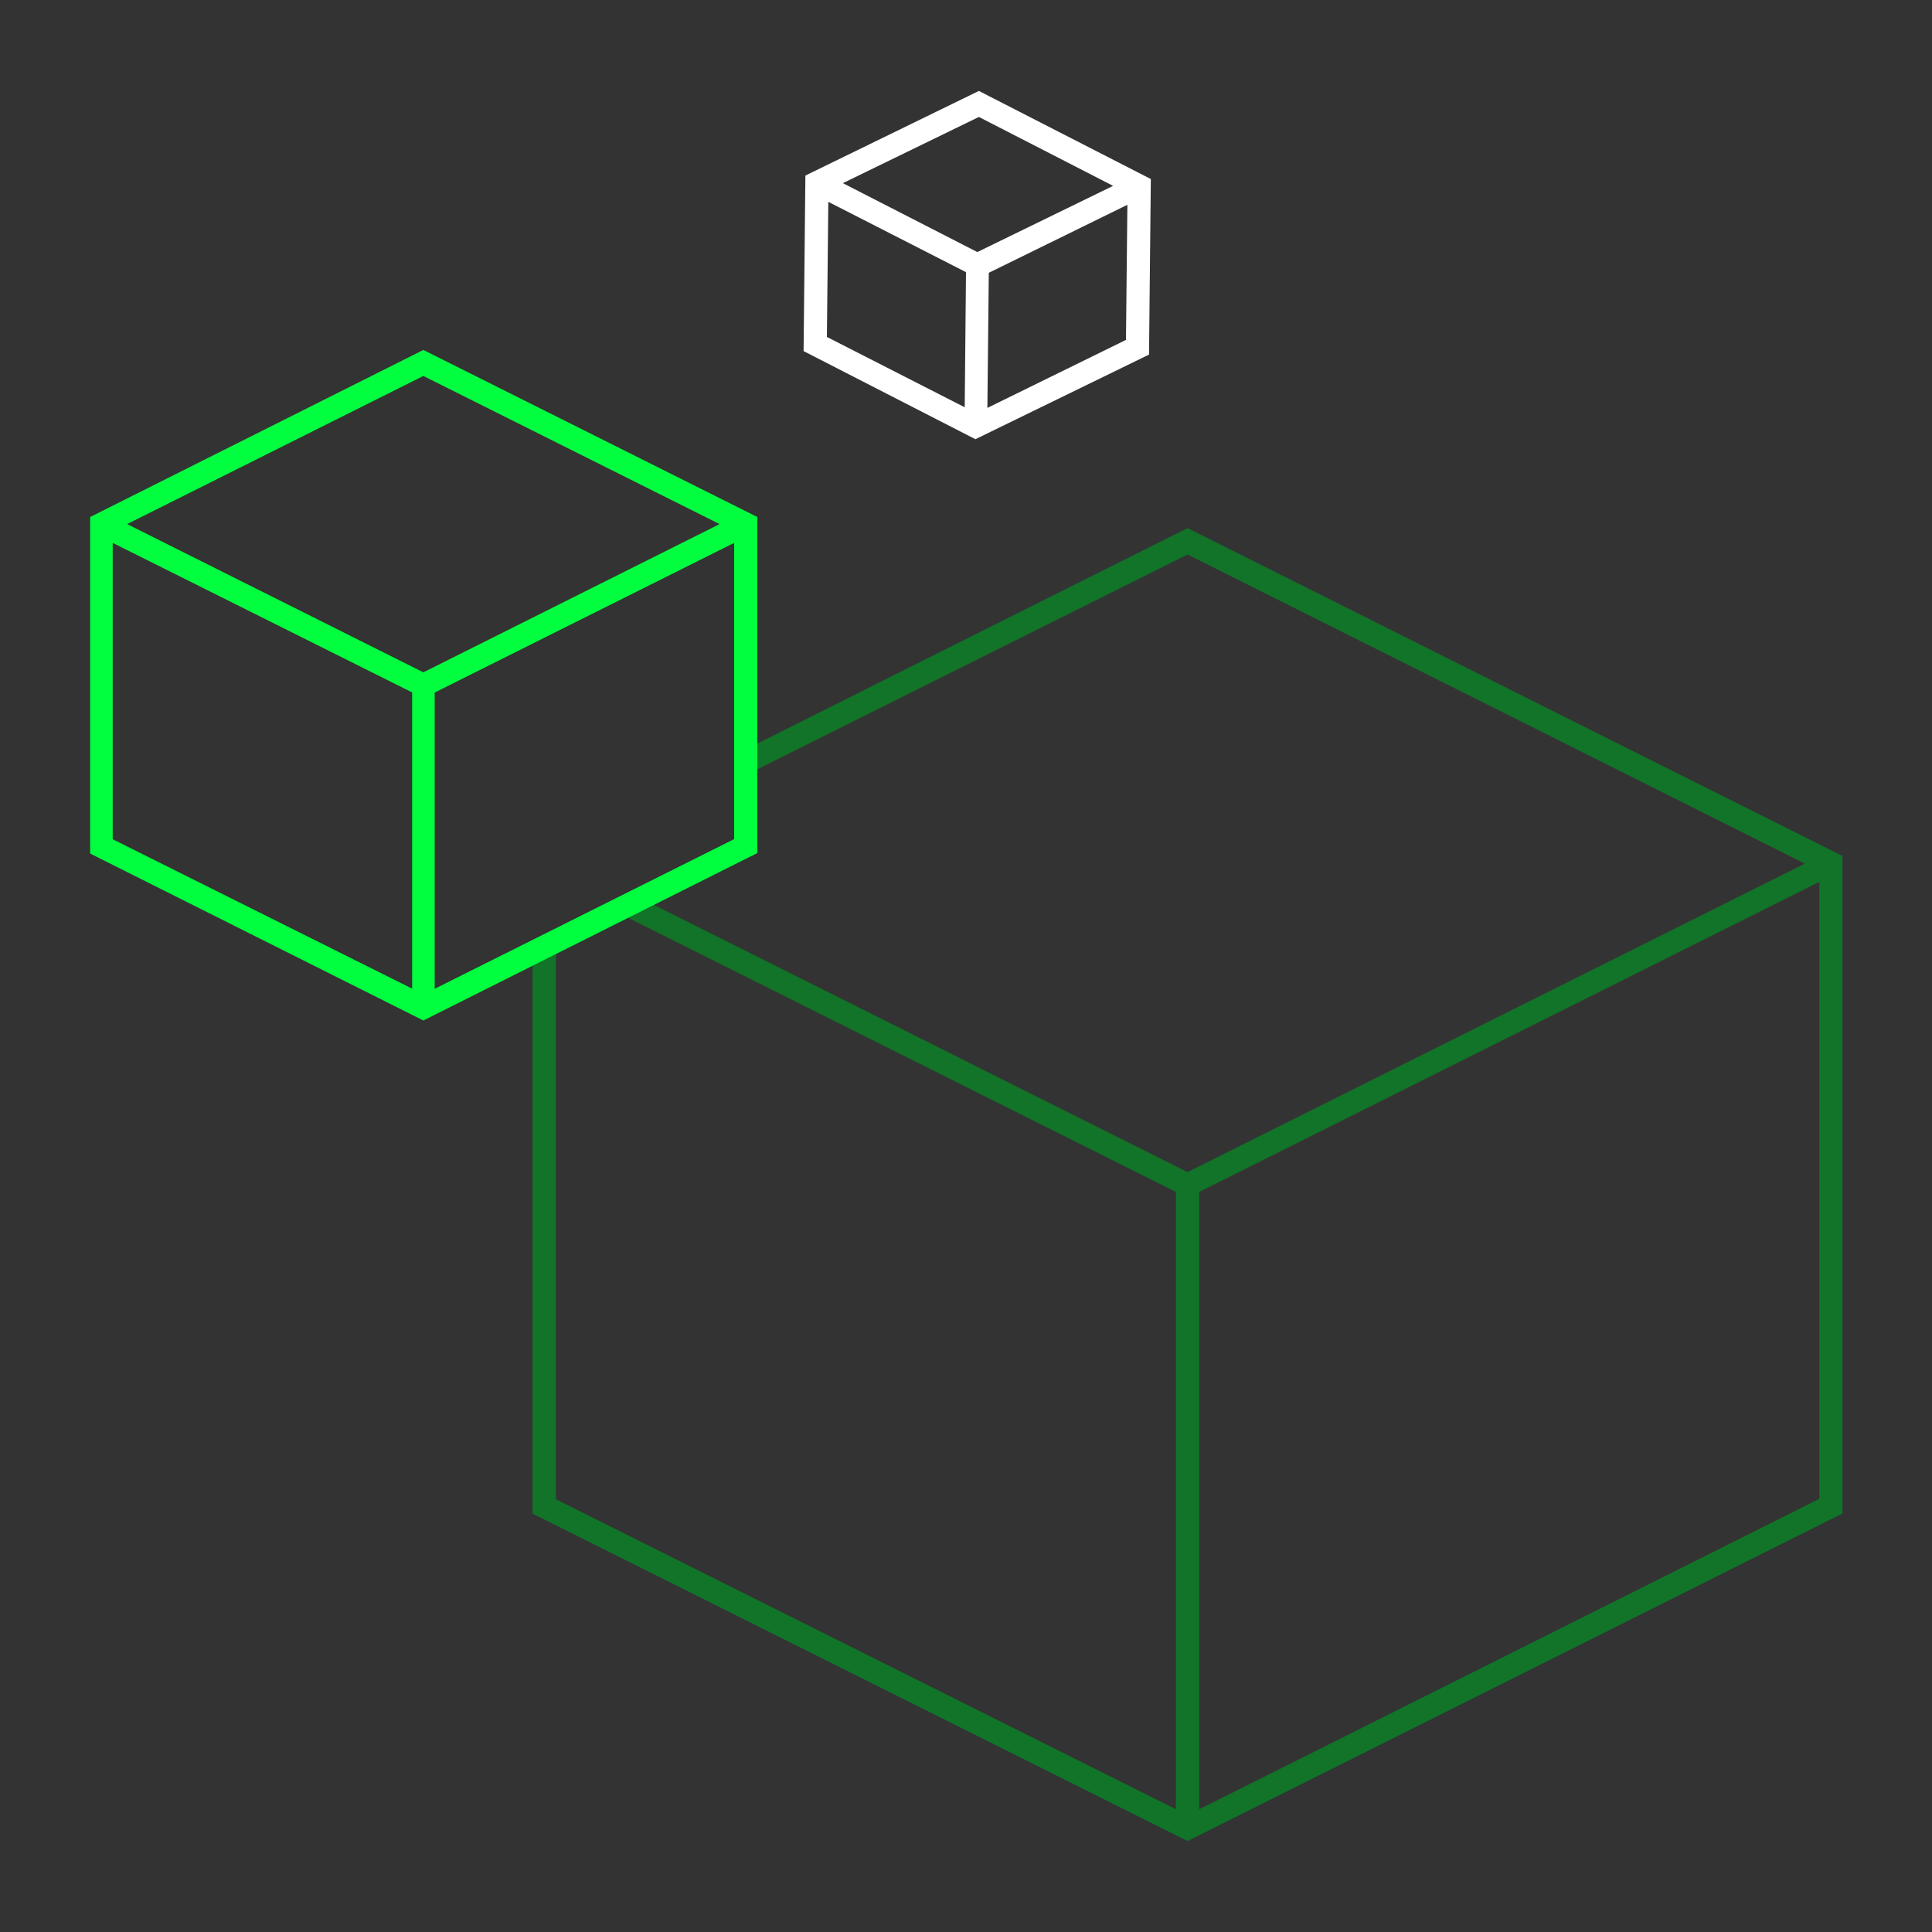 <svg id="icons_R2" data-name="icons R2" xmlns="http://www.w3.org/2000/svg" viewBox="0 0 150 150"><rect x="0" y="0" width="150" height="150" fill="#333333" stroke="none"/><defs><style>.cls-1{fill:#117428;}.cls-2{fill:#02ff3f;}.cls-3{fill:#fff;}</style></defs><title>isf_icon_modules</title><path class="cls-1" d="M92.2,41,57.9,58.18v2L92.2,43.05l47.93,24L92.2,91,49.79,69.77l-2,1L91.3,92.54v47.93L43.16,116.4V73.08L41.35,74v43.52l.5.25L92.2,142.94l50.85-25.43V66.46Zm49.05,75.37L93.11,140.47V92.54l48.14-24.07Z"/><path class="cls-2" d="M32.87,27.17,7,40.14V66.27l.5.25L32.87,79.23l25.93-13V40.14Zm23,13.52-23,11.51-23-11.51,23-11.5ZM8.75,42.15,32,53.76v23L8.75,65.16Zm25,34.62v-23L57,42.15v23Z"/><path class="cls-3" d="M76,7.06,62.53,13.63l-.14,13.63.49.25L75.73,34.1l13.48-6.57.14-13.63Zm10.42,7.37L75.88,19.57,65.44,14.22,76,9.08ZM64.31,15.67,75,21.13l-.1,10.49L64.2,26.16Zm12.35,16,.11-10.49L87.53,15.9l-.11,10.49Z"/></svg>